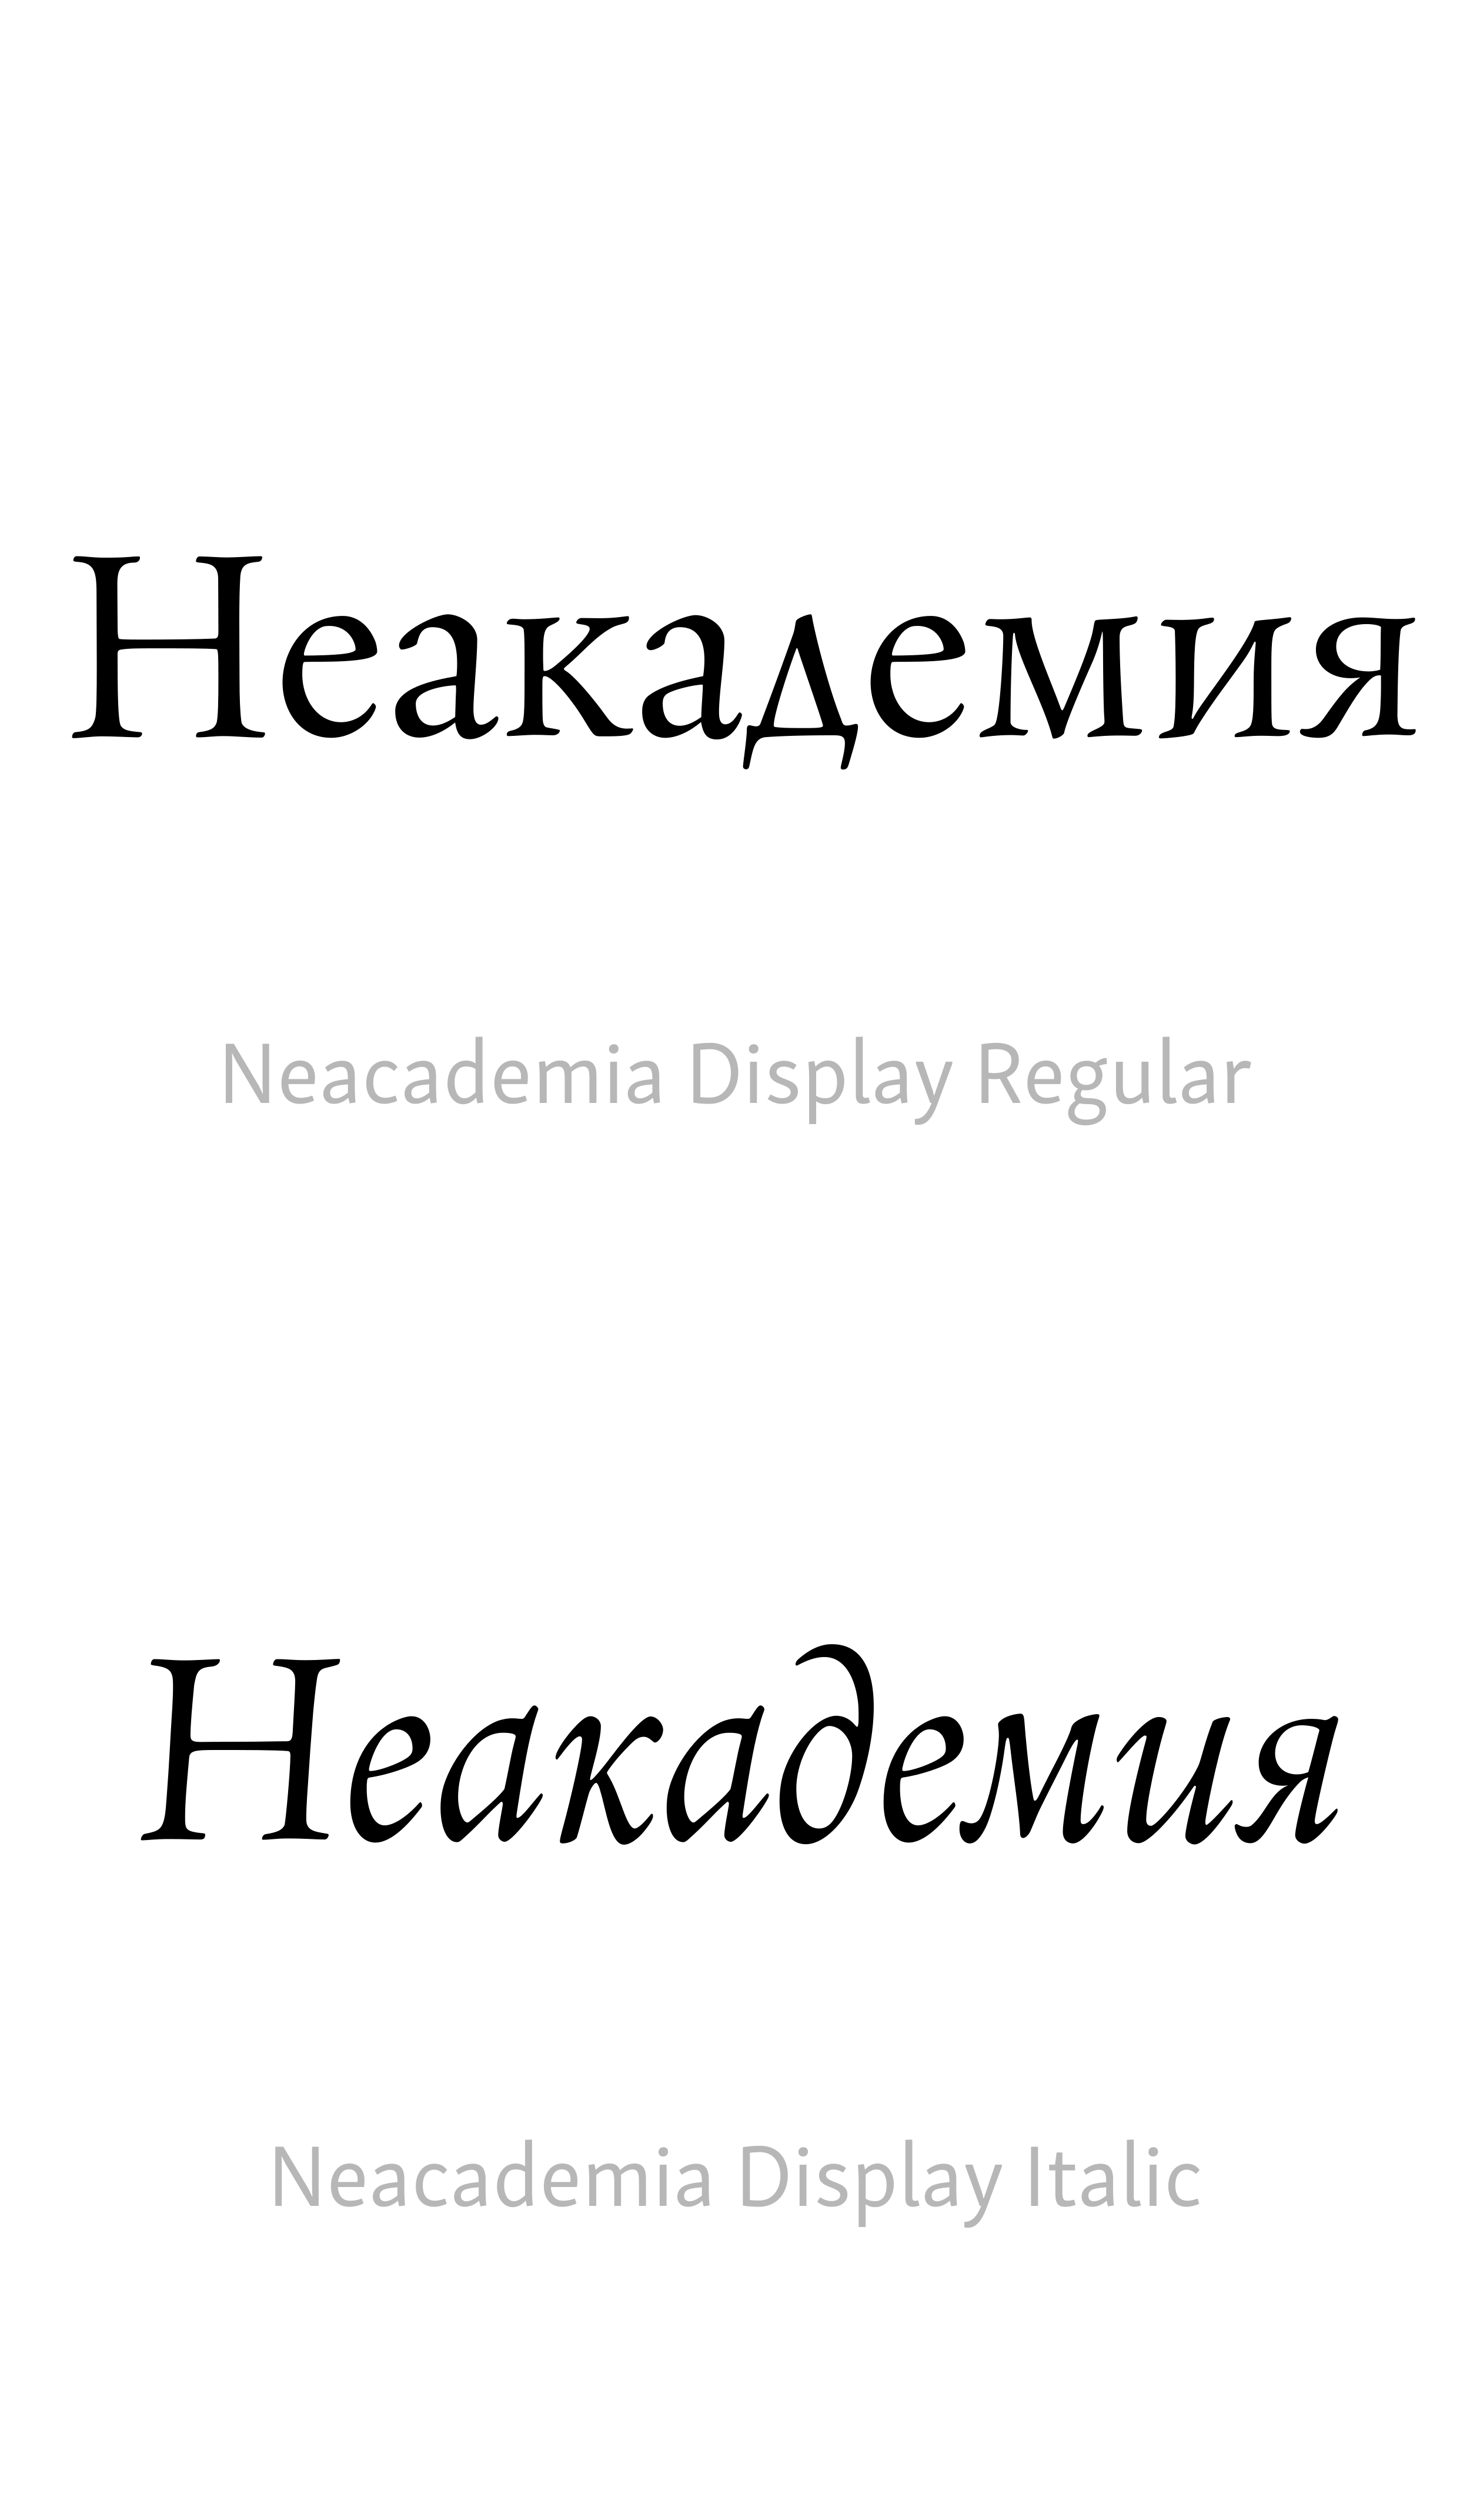 <?xml version='1.0' encoding='UTF-8'?>
<svg xmlns="http://www.w3.org/2000/svg" xmlns:xlink="http://www.w3.org/1999/xlink" width="200px" height="340px" viewBox="0 0 200 340" x="0px" y="0px" enable-background="new 0 0 200 340"><defs><symbol overflow="visible" id="290f7ce4a"><path d="M12.39-24.328c-1.078 0-1.296.172-4.515.172-2 0-2.594-.203-3.953-.203-.281 0-.422.343-.422.53 0 .173.031.204.813.267 2.343.218 2.343 1.859 2.343 4.906 0 2.281.032 5.922.032 9.281 0 3.36-.032 6.438-.22 7.031C6.064-.906 5.532-.594 3.75-.422c-.281.031-.422.422-.422.594S3.391.39 3.5.39c.875 0 2.453-.25 3.922-.25 1.531 0 3.328.109 4.797.14.344 0 .625-.172.625-.531 0-.063-.031-.172-.203-.172-1.438-.14-2.204-.203-2.672-.844-.406-.625-.453-4.75-.453-9.796 0-.344.078-.516.453-.594 1.156-.172 2.25-.172 4.844-.172 3.562 0 6.609 0 8.109.11.281.03.312.452.312 4.124 0 2.547-.03 5.422-.28 5.985-.313.703-.829.984-2.376 1.187-.25.031-.39.281-.39.531 0 .094.046.172.218.172 1.266 0 2.063-.172 3.5-.172 1.672 0 3.422.204 5.219.204.313 0 .453-.376.453-.563 0-.094-.031-.14-.36-.172-.827-.062-2.687-.312-2.859-1.437-.172-1.297-.25-3.25-.25-5.594 0-2.734-.03-3.75-.03-8.235 0-2.234.03-4.437.14-5.937.14-1.61.937-1.828 2.406-1.969.39-.031.563-.312.563-.625 0-.11-.063-.14-.282-.14-.797 0-3.25.172-4.468.172-1.235 0-2.172-.11-3.782-.141-.25 0-.468.312-.468.64 0 .125.078.172.53.204 1.298.14 2.485.25 2.485 2.234 0 2.422.031 3.297.031 7.11 0 .562-.03.953-.515.984-1.969.094-6.407.14-9.844.14-1.016 0-2.516 0-3.078-.078-.281-.031-.281-1.015-.281-2.515 0-1.61-.032-2.235-.032-4.907 0-1.64.25-2.968 2.282-2.968.593 0 .796-.391.796-.672 0-.094-.03-.172-.171-.172zm0 0"/></symbol><symbol overflow="visible" id="290f7ce4b"><path d="M13.797-12.64c-.781-2.094-2.36-3.594-4.453-3.594-5.313 0-8.219 4.797-8.219 9.03 0 3.766 2.266 7.548 6.64 7.548 2.485 0 4.938-1.61 5.844-3.563.11-.219.22-.531.22-.672 0-.203-.25-.484-.392-.484-.062 0-.109.063-.25.281-1.14 1.75-2.828 2.313-4.093 2.313-3.219 0-5.281-3.125-5.281-6.485 0-.515 0-1.671.28-1.703 1.438-.11 9.907.281 9.907-1.437 0-.453-.11-.875-.203-1.235zm-2.735.953c0 .28-.671.484-1.5.593-1.515.203-4.062.25-5.39.25-.078 0-.14-.047-.14-.187 0-.453.655-2.438 1.89-3.36.594-.421.969-.484 1.562-.484 2.672 0 3.579 2.281 3.579 3.188zm0 0"/></symbol><symbol overflow="visible" id="290f7ce4c"><path d="M9.563-1.75C9.796 0 10.469.531 11.578.531c1.656 0 3.86-1.719 3.86-2.844 0-.171-.141-.28-.25-.28 0 0-.063 0-.172.109-.454.343-1.157 1.046-1.954 1.046-.812 0-1.015-1.046-1.015-2.125 0-1.968.515-6.828.515-9.421 0-2.235-2.593-3.47-3.984-3.47-1.719 0-6.656 2.423-6.656 4.235 0 .219.14.563.39.563.422 0 1.954-.453 2.063-.844.25-1.078.594-2.203 2.094-2.203 2.422 0 3.36 1.687 3.36 4.906 0 .735-.032 1.39-.095 1.75-3.156.563-8.328 1.61-8.328 4.75 0 2.453 1.5 3.61 3.282 3.61 1.5 0 3.25-.735 4.875-2.063zm.124-4.375c-.062.906-.093 3.11-.124 3.64-1.235.844-2.22 1.157-2.985 1.157-2.094 0-2.375-2.063-2.375-2.984 0-1.954 4.406-2.485 5.422-2.485.063.078.063.422.063.672zm0 0"/></symbol><symbol overflow="visible" id="290f7ce4d"><path d="M8.078-16.031c-.515 0-2.344.25-4.687.25-.657 0-1.047-.078-1.5-.078-.532 0-.813.39-.813.671 0 .25 2.219-.03 2.313.876.109.874.109 2.515.109 4.343 0 5.875 0 7.547-.313 8.36-.171.453-.671.796-1.546.984-.485.094-.563.344-.563.484 0 .203.047.25.281.25.454 0 2.563-.171 3.407-.171C6.016-.063 6.719 0 7.39 0c.421 0 .906-.25.906-.672 0-.172-1.781-.312-1.969-.484-.266-.25-.344-.563-.375-1.407-.031-1.39-.031-2.062-.031-3.734 0-1.469 0-1.75.312-1.75 1.047 0 3.782 3.281 5.485 6.156C12.953.141 12.984.141 14 .141c1.578 0 3.297 0 3.813-.313.218-.11.453-.5.453-.672 0-.062-.032-.094-.141-.094-.094 0-.484.032-.688.032-1.265 0-2.078-.594-2.812-1.656-2.172-3-4.516-5.626-5.563-6.22-.171-.109-.203-.171-.203-.25 0-.109.094-.171.375-.421 2.032-1.672 3.86-3.953 6.125-5.172 1.235-.672 2.344-.39 2.344-1.328 0-.188-.031-.25-.14-.25-.375 0-1.641.281-3.813.281-1.188 0-1.64-.031-2.516-.031-.39 0-.703.406-.703.625 0 .344 1.828.11 1.828.844 0 1.078-3.5 4.046-4.625 4.968-.671.563-1.187.766-1.468.766-.141 0-.204-.031-.204-.203 0-.219-.046-.922-.046-1.75 0-2.625.078-3.719.875-4.172.593-.313 1.375-.563 1.375-1.016 0-.109-.11-.14-.188-.14zm0 0"/></symbol><symbol overflow="visible" id="290f7ce4e"><path d="M9.14-1.813C9.423 0 10.079.563 11.313.563c2.407 0 3.391-3.015 3.391-3.359 0-.11-.172-.312-.312-.312-.079 0-.11.03-.25.234-.391.594-.907 1.375-1.72 1.375-.702 0-.843-.813-.843-1.688 0-2.374.735-7.062.735-9.687 0-2.203-2.376-3.469-3.907-3.469-1.828 0-6.687 2.407-6.687 4.203a.55.55 0 00.562.563c.594 0 1.813-.64 1.89-1.016.095-.672.313-2.11 2.095-2.11 2.03 0 3.328 1.298 3.328 4.454 0 .906-.11 1.781-.172 2.203-2.219.453-5.61 1.25-7.469 2.688-.594.5-.828 1.265-.828 2.109 0 2.438 1.469 3.594 3.14 3.594 1.47 0 3.22-.766 4.876-2.156zm.032-.671C7.937-1.61 7-1.297 6.234-1.297c-1.75 0-2.312-1.578-2.312-3.016 0-.906.312-1.28 1.156-1.609 1.438-.594 3.531-.969 4.266-.969.031 0 .031.063.031.235 0 .812-.203 2.984-.203 4.172zm0 0"/></symbol><symbol overflow="visible" id="290f7ce4f"><path d="M9.14-16.453c-.421 0-1.609.453-1.89.765-.25.25-.14.876-.5 1.938A567.034 567.034 0 012.312-1.61c-.109.313-.359.391-.593.391-.36 0-.672-.14-.907-.14-.28 0-.359.234-.359.625 0 1.156-.516 4.546-.516 4.968 0 .282.235.391.407.391.36 0 .422-.25.531-.813C1.328 1.688 1.578.345 3.078.25 6.016.031 9.797 0 12.188 0c1.046 0 1.609.063 1.609 1.078 0 1.203-.563 2.953-.563 3.328 0 .172.141.25.235.25.422 0 .672-.078.844-.703 1.046-3.422 1.265-4.578 1.265-5.14 0-.141 0-.36-.281-.36-.25 0-.672.219-1.297.219-.484 0-.531-.36-.766-.984-1.437-3.641-2.984-9.407-3.64-12.454-.313-1.375-.25-1.687-.453-1.687zM7.282-11.86c.063 0 .14.312.25.625.453 1.406 3.282 9.593 3.282 9.906 0 .25-.313.344-2.313.344-2.625 0-3.39-.032-4.188-.141-.187-.031-.187-.172-.187-.281 0-1.5 2.14-7.907 2.875-9.86.172-.453.203-.593.281-.593zm0 0"/></symbol><symbol overflow="visible" id="290f7ce4g"><path d="M22.219-16.172c-.235 0-.516.14-2.235.281-2.312.172-3.109.141-3.328.282-.172.109-.234 1.015-.484 2-.813 2.968-2.594 7.062-3.61 9.484-.14.344-.312.734-.421.734-.063 0-.141-.109-.282-.5-.937-2.625-3.078-7.484-3.703-10.39-.172-.797-.172-1.188-.172-1.406 0-.235-.109-.344-.218-.344-.563 0-1.954.25-3.985.25-.812 0-.984-.031-1.469-.031-.421 0-.624.546-.624.734 0 .094.03.172.687.234 1.234.14 1.75.453 1.75 1.375 0 2.156-.453 11.156-1.156 12C2.484-.906.906-.703.906.031c0 .172.078.25.14.25.282 0 1.829-.312 4.173-.312.625 0 1.218.062 1.64.062.282 0 .625-.422.625-.625 0-.078 0-.14-.203-.14-.906 0-2.172-.344-2.172-1.079 0-3.5.11-8.687.344-11.843.047-.203.078-.281.14-.281.079 0 .11.078.141.39.329 2.938 3.954 9.375 5.079 13.828.03.14.109.172.218.172.453 0 1.328-.453 1.39-.844.282-1.5 2.704-7.03 3.86-9.625a22.582 22.582 0 001.25-3.843l.078-.282c.141 0 .032 5.188.203 10.61.032 1.047.079 1.11.079 1.719 0 .828-2.313 1.187-2.313 1.843 0 .172.063.219.172.219.313 0 1.813-.219 4.125-.219.984 0 1.656.032 2.172.032.672 0 .953-.485.953-.688 0-.11 0-.188-.313-.219-2.14-.234-2.171.078-2.28-1.61-.173-2.655-.454-7.14-.454-10.812 0-1.953 1.438-1.406 2.203-2.03.11-.11.25-.423.25-.657 0-.14-.047-.219-.187-.219zm0 0"/></symbol><symbol overflow="visible" id="290f7ce4h"><path d="M19.36-16.063c-.36 0-.704.11-2.532.282-1.047.094-2.265.172-2.297.312-.703 2.797-6.375 9.875-7.875 12.281-.468.735-.468.954-.593.954-.079 0-.11-.047-.11-.188 0-.344.281-.875.313-4.094.03-2.718 0-6.812.562-7.875C7.281-15.219 9-14.937 9-15.78c0-.14-.078-.219-.188-.219-.656 0-1.5.281-4.187.313-.781 0-1.797-.032-2.11-.032-.343 0-.734.422-.734.703 0 .313 1.86.032 1.89.844.032.625.11 3.469.11 6.406 0 2.657-.031 5.313-.281 6.547-.14.828-2 .625-2 1.5 0 .11.14.14.25.14.563 0 4.266-.28 4.484-.702.235-.453.485-.938.938-1.64 1.75-2.766 3.781-5.36 5.781-8.157 1.219-1.719 1.469-2.656 1.578-2.656.063 0 .14.03.14.171 0 .25-.28 2.626-.28 4.97 0 3.53 0 5.874-.563 6.468-.734.813-2.031.594-2.031 1.234 0 .141.172.141.281.141.516 0 1.719-.188 3.328-.188.969 0 1.75.047 2.297.047 1.156 0 1.61-.28 1.61-.703 0-.281-1.813.063-2.266-.562-.25-.344-.25-.453-.25-7.625 0-2.422 0-4.406.39-5.328.25-.594 1.22-.875 1.813-1.11.36-.14.5-.469.5-.672 0-.062-.047-.171-.14-.171zm0 0"/></symbol><symbol overflow="visible" id="290f7ce4i"><path d="M8.36-7.875C6.546-6.656 5.5-5.312 3.39-2.344c-.562.797-1.328 1.5-2.484 1.5-.172 0-.422-.031-.515-.031-.141 0-.25.25-.25.39 0 .626 1.5.829 2.546.829 1.344 0 2-.485 2.594-1.5 1.297-2.172 2.703-4.766 4.313-6.328.515-.5.906-.672 1.36-.672.077 0 .218 0 .218.078 0 1.39 0 2.547-.047 3.5-.094 2.484-.281 3.562-2.094 3.906-.344.078-.422.469-.422.64 0 .095.079.141.172.141.39 0 1.688-.218 3.531-.218 1.157 0 1.579.109 2.532.109.422 0 1.047-.031 1.047-.703 0-.031 0-.14-.141-.14-.11 0-.313.03-.625.03-1.125 0-1.719-.171-1.719-2.015.031-4.375.14-9.25.422-11.344.14-1.156 1.985-.703 1.985-1.64 0-.141-.094-.188-.204-.188-.28 0-.625.188-2.375.188-1.89 0-2.875-.22-4.656-.22-3.328 0-6.265 1.688-6.265 4.407 0 2.14 1.812 3.86 4.718 3.86.453 0 1.016-.048 1.328-.11zm2.812-6.797c-.078.61 0 3.781-.11 5.719 0 .094-.906.265-1.546.265-2.938 0-4.438-1.53-4.438-3.39 0-1.953 1.64-3.047 4.125-3.047 1.016 0 1.969.219 1.969.453zm0 0"/></symbol><symbol overflow="visible" id="290f7ce4j"><path d="M2.219-8.047H1.125V0H2v-5.656l-.031-1.11h.015l.532 1.047L5.906 0h1.11v-8.047h-.891v5.531l.047 1.297h-.016l-.547-1.14zm0 0"/></symbol><symbol overflow="visible" id="290f7ce4k"><path d="M.64-2.688C.64-.843 1.688.126 3.079.126c.672 0 1.344-.14 2-.453L4.844-1a4.468 4.468 0 01-1.61.297c-.937 0-1.578-.563-1.64-1.86h3.531c.063-.296.078-.624.078-.921 0-1.282-.672-2.282-2.016-2.282-1.578 0-2.546 1.36-2.546 3.079zm2.47-2.28c.765 0 1.156.546 1.156 1.312 0 .125 0 .265-.016.406H1.61c.124-1.063.64-1.719 1.5-1.719zm0 0"/></symbol><symbol overflow="visible" id="290f7ce4l"><path d="M1.266-2.625C.796-2.328.5-1.844.5-1.265c0 .859.563 1.39 1.469 1.39.687 0 1.36-.313 1.937-.828l.172.765.797-.124c-.094-1.188-.094-1.672-.094-2.11v-1.437c0-1.485-.531-2.125-1.734-2.125-.89 0-1.672.375-2.297.906l.344.594c.593-.407 1.218-.672 1.781-.672.703 0 .969.406.969 1.593v.079c-1.297.109-2.094.296-2.578.609zm.156 1.25c0-.36.172-.594.36-.734.296-.188.827-.329 2.062-.422v1.125c-.594.5-1.188.781-1.688.781-.453 0-.734-.266-.734-.75zm0 0"/></symbol><symbol overflow="visible" id="290f7ce4m"><path d="M.64-2.656C.64-.937 1.579.125 3.11.125c.53 0 1.156-.14 1.734-.406L4.625-1c-.5.203-1 .297-1.39.297-1.032 0-1.641-.656-1.641-2.078 0-.875.25-1.5.656-1.844.203-.156.484-.297.875-.297.469 0 .875.188 1.297.578l.469-.547c-.422-.546-.954-.843-1.704-.843-1.53 0-2.546 1.25-2.546 3.078zm0 0"/></symbol><symbol overflow="visible" id="290f7ce4n"><path d="M.64-2.61C.64-1.03 1.532.173 2.782.173c.703 0 1.266-.36 1.766-.89l.156.765.797-.11c-.094-1.093-.094-1.578-.094-1.984v-6.969l-.953.032v3.609c-.39-.25-.75-.39-1.266-.39C1.47-5.766.626-4.157.642-2.61zm.97-.203c0-.703.156-1.374.562-1.78.234-.25.562-.36 1.047-.36a2.4 2.4 0 011.234.328v3.188c-.5.468-.984.796-1.516.796-.874 0-1.328-.921-1.328-2.171zm0 0"/></symbol><symbol overflow="visible" id="290f7ce4o"><path d="M1.672-5.688l-.797.11c.094 1.234.094 1.734.094 2.172V0h.953v-4.219c.484-.406 1.016-.734 1.578-.734.656 0 .875.453.875 1.562V0h.922v-3.75c0-.172 0-.328-.016-.469.485-.406 1.032-.734 1.594-.734.656 0 .86.453.86 1.562V0h.952v-3.75c0-1.313-.453-2.016-1.562-2.016-.781 0-1.375.329-1.969.922-.218-.61-.656-.922-1.406-.922-.766 0-1.344.313-1.906.875zm0 0"/></symbol><symbol overflow="visible" id="290f7ce4p"><path d="M.797-7.313c0 .36.25.594.625.594.406 0 .672-.265.672-.656 0-.375-.25-.61-.625-.61-.407 0-.672.266-.672.673zM1.89-5.609l-.938.015V0h.938zm0 0"/></symbol><symbol overflow="visible" id="290f7ce4r"><path d="M1.125-7.984v7.937c.578.11 1.438.172 2.188.172 2.359 0 3.921-1.781 3.921-4.281 0-2.407-1.437-4.016-3.765-4.016-.797 0-1.625.078-2.344.188zm2.297.671c1.781 0 2.797 1.282 2.812 3.22 0 1.218-.468 2.343-1.421 2.968-.375.25-.938.39-1.5.39-.438 0-.876-.015-1.235-.062v-6.422a13.25 13.25 0 011.344-.093zm0 0"/></symbol><symbol overflow="visible" id="290f7ce4s"><path d="M.75-4.11c0 .876.672 1.235 1.484 1.548.72.296 1.391.515 1.391 1.093 0 .516-.5.813-1.172.813-.562 0-1.078-.203-1.547-.516L.5-.547a3.168 3.168 0 001.984.672C3.75.125 4.61-.547 4.61-1.563c0-.984-.812-1.328-1.703-1.671-.656-.25-1.203-.47-1.203-.985 0-.437.39-.718 1.016-.718.469 0 .89.156 1.297.406l.406-.61c-.422-.343-1-.593-1.703-.593-1.078 0-2 .609-1.969 1.625zm0 0"/></symbol><symbol overflow="visible" id="290f7ce4t"><path d="M1.672-5.688l-.797.11c.078 1.203.094 1.734.094 2.187v6.266h.953V-.219c.39.25.766.39 1.281.39 1.672 0 2.547-1.593 2.547-3.14-.016-1.594-.906-2.797-2.203-2.797-.703 0-1.235.329-1.719.829zm1.719.735c.921 0 1.375.922 1.375 2.156 0 .703-.157 1.406-.563 1.781-.266.266-.578.375-1.047.375-.437 0-.844-.093-1.234-.328v-3.297c.5-.421.953-.687 1.469-.687zm0 0"/></symbol><symbol overflow="visible" id="290f7ce4u"><path d="M1.89-9.016l-.937.032V-.97c0 .719.344 1.094.985 1.094.296 0 .625-.047.937-.188l-.203-.703a1.18 1.18 0 01-.438.079c-.25 0-.343-.157-.343-.532zm0 0"/></symbol><symbol overflow="visible" id="290f7ce4v"><path d="M5.375-5.61h-.906L2.906-1.03H2.86a6.552 6.552 0 00-.296-1.063L1.375-5.609H.406c0 .187.031.359.11.53L2.359 0h.204C1.937 1.5 1.313 2.172.265 2.172v.75c.125.031.28.047.5.047.968 0 1.75-.719 2.468-2.547l2.032-5.5a1.2 1.2 0 00.109-.531zm0 0"/></symbol><symbol overflow="visible" id="290f7ce4w"><path d="M1.125-7.984V0h.953v-3.281c.297.031.625.047.844.047.265 0 .484-.016.703-.047L5.406 0h1.032a8.004 8.004 0 00-.36-.75L4.547-3.5c1.062-.422 1.656-1.281 1.656-2.36 0-1.515-1.172-2.312-3.094-2.312-.593 0-1.312.078-1.984.188zm2 .671c1.328 0 2.078.5 2.078 1.547 0 .735-.39 1.204-.922 1.454a3.66 3.66 0 01-1.375.25c-.297 0-.547-.032-.828-.047v-3.11a6.493 6.493 0 011.047-.093zm0 0"/></symbol><symbol overflow="visible" id="290f7ce4x"><path d="M1.172-.89c0 .25.062.437.187.578C.734.124.344.64.344 1.343c-.016 1.078.969 1.703 2.328 1.703 1.594 0 2.812-.797 2.812-2.11 0-1.109-.859-1.562-2.25-1.578-.734-.015-1.187-.062-1.187-.578 0-.203.094-.36.203-.531.156.016.328.031.5.031C4.203-1.719 5-2.64 5-3.766c0-.5-.156-.937-.469-1.28a4.024 4.024 0 011.078-.25l-.046-.829c-.625.031-1.125.313-1.5.672a2.515 2.515 0 00-1.188-.281C1.359-5.734.641-4.688.641-3.641c0 .735.359 1.391 1.046 1.704-.343.343-.515.656-.515 1.046zm2.922-2.813c0 .828-.516 1.25-1.282 1.25-.874 0-1.28-.5-1.28-1.297 0-.781.515-1.234 1.28-1.234.86 0 1.282.5 1.282 1.28zM1.219 1.234c0-.484.25-.859.718-1.187.313.094.672.11.985.11.984.015 1.687.124 1.687.905 0 .329-.14.61-.39.829-.328.265-.844.375-1.407.375-.953 0-1.593-.329-1.593-1.032zm0 0"/></symbol><symbol overflow="visible" id="290f7ce4y"><path d="M1.844-5.61l-.938.016v3.813c0 1.234.516 1.953 1.672 1.953.735 0 1.344-.328 1.89-.89l.173.765.78-.11c-.077-1.28-.093-1.656-.093-2.156v-3.39h-.953v4.187c-.516.469-1.031.781-1.563.781-.671 0-.968-.453-.968-1.484zm0 0"/></symbol><symbol overflow="visible" id="290f7ce4z"><path d="M1.672-5.688l-.797.11c.078 1.203.094 1.734.094 2.172V0h.953v-3.75c.375-.688.89-.984 1.422-.984.25 0 .437.015.656.078l.188-.86a1.404 1.404 0 00-.782-.218c-.64 0-1.156.39-1.547 1.109zm0 0"/></symbol><symbol overflow="visible" id="290f7ce4I"><path d="M2.078-8.047h-.953V0h.953zm0 0"/></symbol><symbol overflow="visible" id="290f7ce4J"><path d="M2.188-7.266h-.782l-.218 1.657H.39v.78h.843v3.188c0 1.344.407 1.766 1.313 1.766.422 0 .953-.078 1.437-.25l-.187-.719c-.344.094-.703.14-.906.14-.563 0-.704-.25-.704-1.187v-2.937h1.72v-.781h-1.72zm0 0"/></symbol><symbol overflow="visible" id="290f7ce4A"><path d="M12.953-24.36c-.734 0-2.875.172-4.734.172-1.75 0-2.797-.171-4.047-.171-.281 0-.469.343-.469.672 0 .093.047.125.5.203 2.266.28 2.516.875 2.516 2.765 0 1.89-.172 3.953-.282 5.844-.171 2.828-.28 5.219-.484 7.875-.172 2.313-.219 3.5-.453 4.438-.36 1.406-.875 1.624-2.625 1.968-.36.063-.531.625-.531.735 0 .109.078.14.172.14.593 0 1.796-.172 3.609-.172 2.344 0 3.078.063 4.313.063.515 0 .656-.234.656-.703 0-.172-.422-.14-1.078-.235-1.579-.25-1.657-.562-1.657-2.062 0-2.14.25-4.797.563-8.203.11-.906.984-.969 3.578-.969 4.438 0 7.906 0 9.828.14.25.032.36.172.36.657 0 1.75-.641 9.062-.813 9.453-.313.625-.938.938-2.516 1.188-.312.03-.53.359-.53.625 0 .109.03.14.14.14.953 0 1.781-.172 3.297-.172 2.718 0 3.672.14 5.109.14.281 0 .516-.374.516-.624 0-.11-.063-.14-.282-.172-1.75-.281-2.765-.453-2.765-1.969 0-1.922.187-4.015.328-6.156.14-2.281.312-4.516.484-6.75.172-2.39.422-4.734.657-6.234.28-1.688 1.156-1.266 2.765-1.86.281-.093.36-.453.36-.625 0-.11-.032-.172-.141-.172-.672 0-2.375.172-4.594.172-1.812 0-2.375-.14-3.844-.14-.343 0-.53.484-.53.703 0 .14.046.172.608.234 1.5.219 2.407.422 2.407 2.11 0 .937-.203 4.203-.344 6.828-.047.968-.219 1.296-.813 1.296-1.5 0-3.5.063-5.875.063-3.468 0-5.468.031-5.75.031-1.109 0-1.468-.14-1.468-.875 0-1.5.219-3.984.5-6.86.312-1.78.562-2.374 2.344-2.515.843-.078 1.156-.562 1.156-.875 0-.11-.078-.14-.14-.14zm0 0"/></symbol><symbol overflow="visible" id="290f7ce4B"><path d="M9.484-16.594c-1.015 0-2.625.735-3.562 1.407-2.953 2.03-4.766 5.765-4.766 10.359 0 3.281 1.407 5.422 3.422 5.422 1.656 0 3.781-1.5 6.203-4.719.11-.14.14-.25.14-.36 0-.171-.108-.421-.25-.421-.03 0-.062.047-.14.11C8.953-3.017 7.11-1.75 5.844-1.75c-1.782 0-2.453-2.688-2.453-5 0-.313 0-.594.046-.984.032-.454.172-.485.376-.532 2.374-.343 5.53-1.39 6.718-2.265.875-.64 1.516-1.578 1.516-2.938 0-1.437-.875-3.125-2.563-3.125zm-2.062 1.782c1.437 0 2.203 1.124 2.203 2.593 0 .531-.172.875-.672 1.235C7.734-10.11 5-9.141 3.891-9.141c-.11 0-.188-.03-.188-.203 0-.11 0-.172.078-.484.344-1.516 1.719-4.985 3.64-4.985zm0 0"/></symbol><symbol overflow="visible" id="290f7ce4C"><path d="M13.656-18.063c-.219 0-.531.422-.734.735-.61.875-.563 1.094-1.016 1.094-.281 0-.703-.078-1.265-.078-.485 0-1.079.078-1.75.28C5.5-14.905 2.03-10.25 1.156-6.468c-.172.735-.25 1.532-.25 2.344 0 2.313.703 4.656 2.25 4.656.172 0 .313-.047.594-.281 2.125-1.86 3.39-3.36 4.719-4.594.39-.375.672-.625.734-.625.11 0 .172.11.172.344 0 .11-.063.422-.172 1.063C9-2.423 8.75-1.079 8.75-.422c0 .531.484.906.875.906 1.016 0 3.984-3.953 4.969-5.734.172-.313.219-.484.219-.594 0-.14-.079-.25-.188-.25-.063 0-.094.032-.172.11-1.047 1.156-2.515 3.218-3.078 3.218-.11 0-.14-.03-.14-.203 0-.187.03-.422.14-1.094.906-5.875 1.578-9.484 2.375-12.078.313-1.015.453-1.25.453-1.39 0-.219-.265-.532-.547-.532zM9.594-6.688c-.703.985-2.453 2.516-4.688 4.375-.218.172-.281.172-.36.172-.562 0-1.25-1.562-1.25-3.453 0-4 2.267-8.75 6.079-8.75.5 0 1.75.031 1.75.485 0 .14 0 .171-.234 1.046-.36 1.297-.875 4.313-1.297 6.126zm0 0"/></symbol><symbol overflow="visible" id="290f7ce4D"><path d="M6.016-16.594c-.141 0-.344.032-.516.11-.844.28-2.938 2.625-3.86 4.343-.28.516-.421.875-.421 1.188 0 .172.11.25.187.25.063 0 .094-.047.313-.328.734-.969 2.125-2.828 2.797-2.828.171 0 .312.109.312.453 0 1.437-1.719 8.75-2.484 11.515C1.859-.109 1.813.203 1.813.422c0 .172.109.281.359.281.937 0 1.86-.5 1.953-.844.531-1.671 1.156-4.343 1.61-5.875.187-.64.734-1.515 1.015-1.515.219 0 .5.812.563 1.125C8.078-3.953 8.688.875 10.53.875c.985 0 2.203-1.078 2.938-2.063.703-.875 1.015-1.5 1.015-1.78 0-.25-.03-.36-.171-.36-.063 0-.11.031-.204.172-.671.812-1.578 1.828-2.109 1.828-1.11 0-1.953-4.313-3.39-6.828-.282-.485-.391-.656-.391-.735 0-.109.078-.203.219-.421.874-1.25 1.89-2.376 2.906-3.391.797-.813 1.25-1.094 1.89-1.094.766 0 1.25.781 1.5.781.422 0 1.125-.812 1.125-1.75 0-.734-.78-1.796-1.718-1.796-1.47 0-5.422 5.671-6.547 7-1.016 1.234-1.438 1.656-1.61 1.656-.062 0-.062-.078-.062-.14 0-.563 1.469-5.017 1.469-7.173 0-.781-.672-1.344-1.375-1.375zm0 0"/></symbol><symbol overflow="visible" id="290f7ce4E"><path d="M8.047-26.39c-1.5 0-3 .671-4.547 2.03-.313.282-.39.532-.39.704 0 .093.078.172.14.172.047 0 .078 0 .281-.11.672-.343 2.031-1.047 3.5-1.047 3.125 0 4.313 3.578 4.594 6.266.031.203.063.766.063 1.953 0 .672-.032 1.266-.204 1.266-.078 0-.171-.11-.453-.422a3.269 3.269 0 00-2.344-1.078c-2.593 0-5.89 3.781-7.14 7.562-.36 1.016-.61 2.516-.61 4.047 0 2.875.875 5.86 3.579 5.86 2.734 0 5.843-3.579 7.203-7.563 1.156-3.36 2.031-7.453 2.031-11.14 0-4.657-1.438-8.5-5.703-8.5zm-.344 11.124c1.578 0 3.11 1.797 3.11 4.063 0 2.703-1.157 6.765-2.485 8.64C7.594-1.5 6.891-1.327 6.297-1.327c-2.063 0-3.078-2.516-3.078-5.422 0-4.281 2.906-8.516 4.484-8.516zm0 0"/></symbol><symbol overflow="visible" id="290f7ce4F"><path d="M15.688-16.375c-.672.344-1.297.656-1.516 1.328-.203.844-1.047 2.688-2.656 5.766a249.6 249.6 0 00-1.782 3.547c-.312.593-.421.625-.53.625-.142 0-.173-.141-.345-1.125-.53-3.188-.953-8.079-1.046-9.344-.079-1.016-.141-1.36-.563-1.36-.563 0-1.86.282-2.531.797-.344.282-.516.453-.516.672 0 .281.11.656.11 1.469 0 2.453-1.344 9.797-2.704 11.484-.312.344-.625.485-1.046.485-.594 0-.954-.313-1.235-.313-.265 0-.375.422-.375 1.078 0 1.204.656 1.97 1.39 1.97.595 0 1.235-.391 2.032-1.891.984-1.782 2.14-6.688 2.672-10.61.234-1.719.312-1.86.516-1.86.14 0 .218.532.39 2.079.375 3.312 1.078 7.797 1.25 10.844 0 .593.219.703.422.703.281 0 .781-.422 1.016-1.016.5-1.156.78-1.89 1.187-2.766 1.125-2.312 2.672-5.28 3.75-7.453.906-1.828 1.266-2.14 1.36-2.14.109 0 .14.031.14.172 0 .109-.031.312-.094.64-.14.625-1.968 9.438-1.968 11.688 0 1.39.984 1.61 1.375 1.61 1.359 0 3.14-2.657 3.734-3.813.36-.641.453-.954.453-1.125 0-.141-.14-.25-.203-.25-.14 0-.172.14-.484.64-.594.828-1.375 1.922-2.11 1.922-.281 0-.344-.219-.344-.562 0-1.72.766-6.688 1.579-10.36.656-3.078.968-3.578.968-3.812 0-.14-.062-.219-.312-.219-.453 0-1.5.25-1.985.5zm0 0"/></symbol><symbol overflow="visible" id="290f7ce4G"><path d="M16.203-16.484c-.656 0-1.89.312-2.031.672-.985 2.484-1.61 5.28-1.922 5.937-1.75 3.64-5.703 8.188-6.438 8.188-.39 0-.671-.235-.671-.829 0-2.343 1.468-8.75 2.28-11.625.391-1.328.485-1.578.485-1.78 0-.392-.562-.563-1.015-.563-.141 0-.235 0-.344.03-1.406.282-3.672 2.735-5.219 5.188-.172.282-.203.454-.203.594 0 .172.063.344.172.344.031 0 .062-.031.14-.11.594-.593 3-3.53 3.532-3.53.11 0 .218.03.218.171 0 .078 0 .219-.187.844C4.172-9.906 2.562-3.531 2.562-.984 2.563.03 3.25.672 4.125.672c1.438 0 4.938-4 7.25-7.36.313-.453.344-.453.422-.453.062 0 .11.079.11.172 0 .14-.141.594-.282 1.125-.563 2.14-1.156 4.766-1.156 5.532 0 .734.734 1.156 1.25 1.156 1.547 0 4.172-3.922 4.969-5.188.187-.281.218-.484.218-.593 0-.141-.031-.25-.14-.25-.078 0-.11.046-.344.328-.703.765-1.797 1.984-2.672 2.765-.281.235-.344.281-.422.281-.094 0-.14-.109-.14-.39 0-.813 1.546-8.64 2.843-12.5.344-1.047.532-1.328.532-1.5 0-.172-.141-.281-.36-.281zm0 0"/></symbol><symbol overflow="visible" id="290f7ce4H"><path d="M12.813-16.625c-.22 0-.735.563-1.235.563-.203 0-.625-.172-1.89-.172-3.907 0-7.126 2.718-7.126 5.937 0 1.969 1.188 3.125 3.25 3.156.282 0 .563-.03.797-.062-2.375.875-3.14 3.906-5 5.422-.203.172-.453.234-.734.234-.813 0-1.125-.375-1.328-.375-.11 0-.25.11-.25.281 0 .235.11.657.219.907C-.141.172.53.672 1.437.672c1.22 0 2.172-1.578 3.282-3.5.953-1.656 2.078-3.438 3.5-4.844.39-.375.953-.594 1.094-.594C8.921-6.937 7.53-1.64 7.53-.422c0 .734.766 1.156 1.25 1.156 1.547 0 4-3.359 4.375-4.062.14-.235.14-.453.14-.516 0-.11-.03-.187-.108-.187-.063 0-.172.11-.313.25-.563.562-1.89 1.86-2.406 1.86-.172 0-.281-.141-.281-.391 0-1.047 2.343-10.954 2.796-12.36.313-1.047.391-1.219.391-1.5 0-.312-.36-.453-.563-.453zM9.313-9a4.021 4.021 0 01-1.547.313c-1.891 0-2.97-1.25-2.97-2.86 0-1.781 1.298-3.812 3.61-3.812 1.11 0 2.406.28 2.406.687 0 .11-.109.39-.25.953-.343 1.36-.968 3.781-1.25 4.719zm0 0"/></symbol></defs><use xlink:href="#290f7ce4a" x="6.48" y="100"/><use xlink:href="#290f7ce4b" x="37.315" y="100"/><use xlink:href="#290f7ce4c" x="52.365" y="100"/><use xlink:href="#290f7ce4d" x="67.87" y="100"/><use xlink:href="#290f7ce4e" x="86.245" y="100"/><use xlink:href="#290f7ce4f" x="101.155" y="100"/><use xlink:href="#290f7ce4b" x="117.325" y="100"/><use xlink:href="#290f7ce4g" x="132.375" y="100"/><use xlink:href="#290f7ce4h" x="156.175" y="100"/><use xlink:href="#290f7ce4i" x="176.72" y="100"/><use xlink:href="#290f7ce4j" x="29.596" y="150" fill="#b7b7b7"/><g fill="#b7b7b7"><use xlink:href="#290f7ce4k" x="37.648" y="150"/><use xlink:href="#290f7ce4l" x="43.492" y="150"/><use xlink:href="#290f7ce4m" x="49.192" y="150"/><use xlink:href="#290f7ce4l" x="54.544" y="150"/><use xlink:href="#290f7ce4n" x="60.244" y="150"/><use xlink:href="#290f7ce4k" x="66.616" y="150"/><use xlink:href="#290f7ce4o" x="72.46" y="150"/><use xlink:href="#290f7ce4p" x="82.06" y="150"/><use xlink:href="#290f7ce4l" x="84.916" y="150"/><use xlink:href="#290f7ce4q" x="90.616" y="150"/><use xlink:href="#290f7ce4r" x="93.208" y="150"/></g><g fill="#b7b7b7"><use xlink:href="#290f7ce4p" x="101.092" y="150"/><use xlink:href="#290f7ce4s" x="103.948" y="150"/><use xlink:href="#290f7ce4t" x="109.12" y="150"/><use xlink:href="#290f7ce4u" x="115.492" y="150"/><use xlink:href="#290f7ce4l" x="118.588" y="150"/></g><g fill="#b7b7b7"><use xlink:href="#290f7ce4v" x="124.204" y="150"/></g><g fill="#b7b7b7"><use xlink:href="#290f7ce4q" x="129.82" y="150"/><use xlink:href="#290f7ce4w" x="132.412" y="150"/></g><g fill="#b7b7b7"><use xlink:href="#290f7ce4k" x="139.144" y="150"/><use xlink:href="#290f7ce4x" x="144.988" y="150"/><use xlink:href="#290f7ce4y" x="150.928" y="150"/><use xlink:href="#290f7ce4u" x="157.228" y="150"/><use xlink:href="#290f7ce4l" x="160.324" y="150"/><use xlink:href="#290f7ce4z" x="166.024" y="150"/></g><g><use xlink:href="#290f7ce4A" x="16.823" y="250"/><use xlink:href="#290f7ce4B" x="46.502" y="250"/><use xlink:href="#290f7ce4C" x="59.032" y="250"/><use xlink:href="#290f7ce4D" x="74.362" y="250"/><use xlink:href="#290f7ce4C" x="89.797" y="250"/><use xlink:href="#290f7ce4E" x="105.127" y="250"/><use xlink:href="#290f7ce4B" x="119.058" y="250"/><use xlink:href="#290f7ce4F" x="131.588" y="250"/><use xlink:href="#290f7ce4G" x="150.803" y="250"/><use xlink:href="#290f7ce4H" x="168.688" y="250"/></g><g fill="#b7b7b7"><use xlink:href="#290f7ce4j" x="36.334" y="300"/></g><g fill="#b7b7b7"><use xlink:href="#290f7ce4k" x="44.386" y="300"/><use xlink:href="#290f7ce4l" x="50.23" y="300"/><use xlink:href="#290f7ce4m" x="55.93" y="300"/><use xlink:href="#290f7ce4l" x="61.282" y="300"/><use xlink:href="#290f7ce4n" x="66.982" y="300"/><use xlink:href="#290f7ce4k" x="73.354" y="300"/><use xlink:href="#290f7ce4o" x="79.198" y="300"/><use xlink:href="#290f7ce4p" x="88.798" y="300"/><use xlink:href="#290f7ce4l" x="91.654" y="300"/><use xlink:href="#290f7ce4q" x="97.354" y="300"/><use xlink:href="#290f7ce4r" x="99.946" y="300"/></g><g fill="#b7b7b7"><use xlink:href="#290f7ce4p" x="107.83" y="300"/><use xlink:href="#290f7ce4s" x="110.686" y="300"/><use xlink:href="#290f7ce4t" x="115.858" y="300"/><use xlink:href="#290f7ce4u" x="122.23" y="300"/><use xlink:href="#290f7ce4l" x="125.326" y="300"/></g><g fill="#b7b7b7"><use xlink:href="#290f7ce4v" x="130.942" y="300"/></g><g fill="#b7b7b7"><use xlink:href="#290f7ce4q" x="136.558" y="300"/><use xlink:href="#290f7ce4I" x="139.15" y="300"/><use xlink:href="#290f7ce4J" x="142.354" y="300"/><use xlink:href="#290f7ce4l" x="146.662" y="300"/><use xlink:href="#290f7ce4u" x="152.362" y="300"/><use xlink:href="#290f7ce4p" x="155.458" y="300"/><use xlink:href="#290f7ce4m" x="158.314" y="300"/></g></svg>